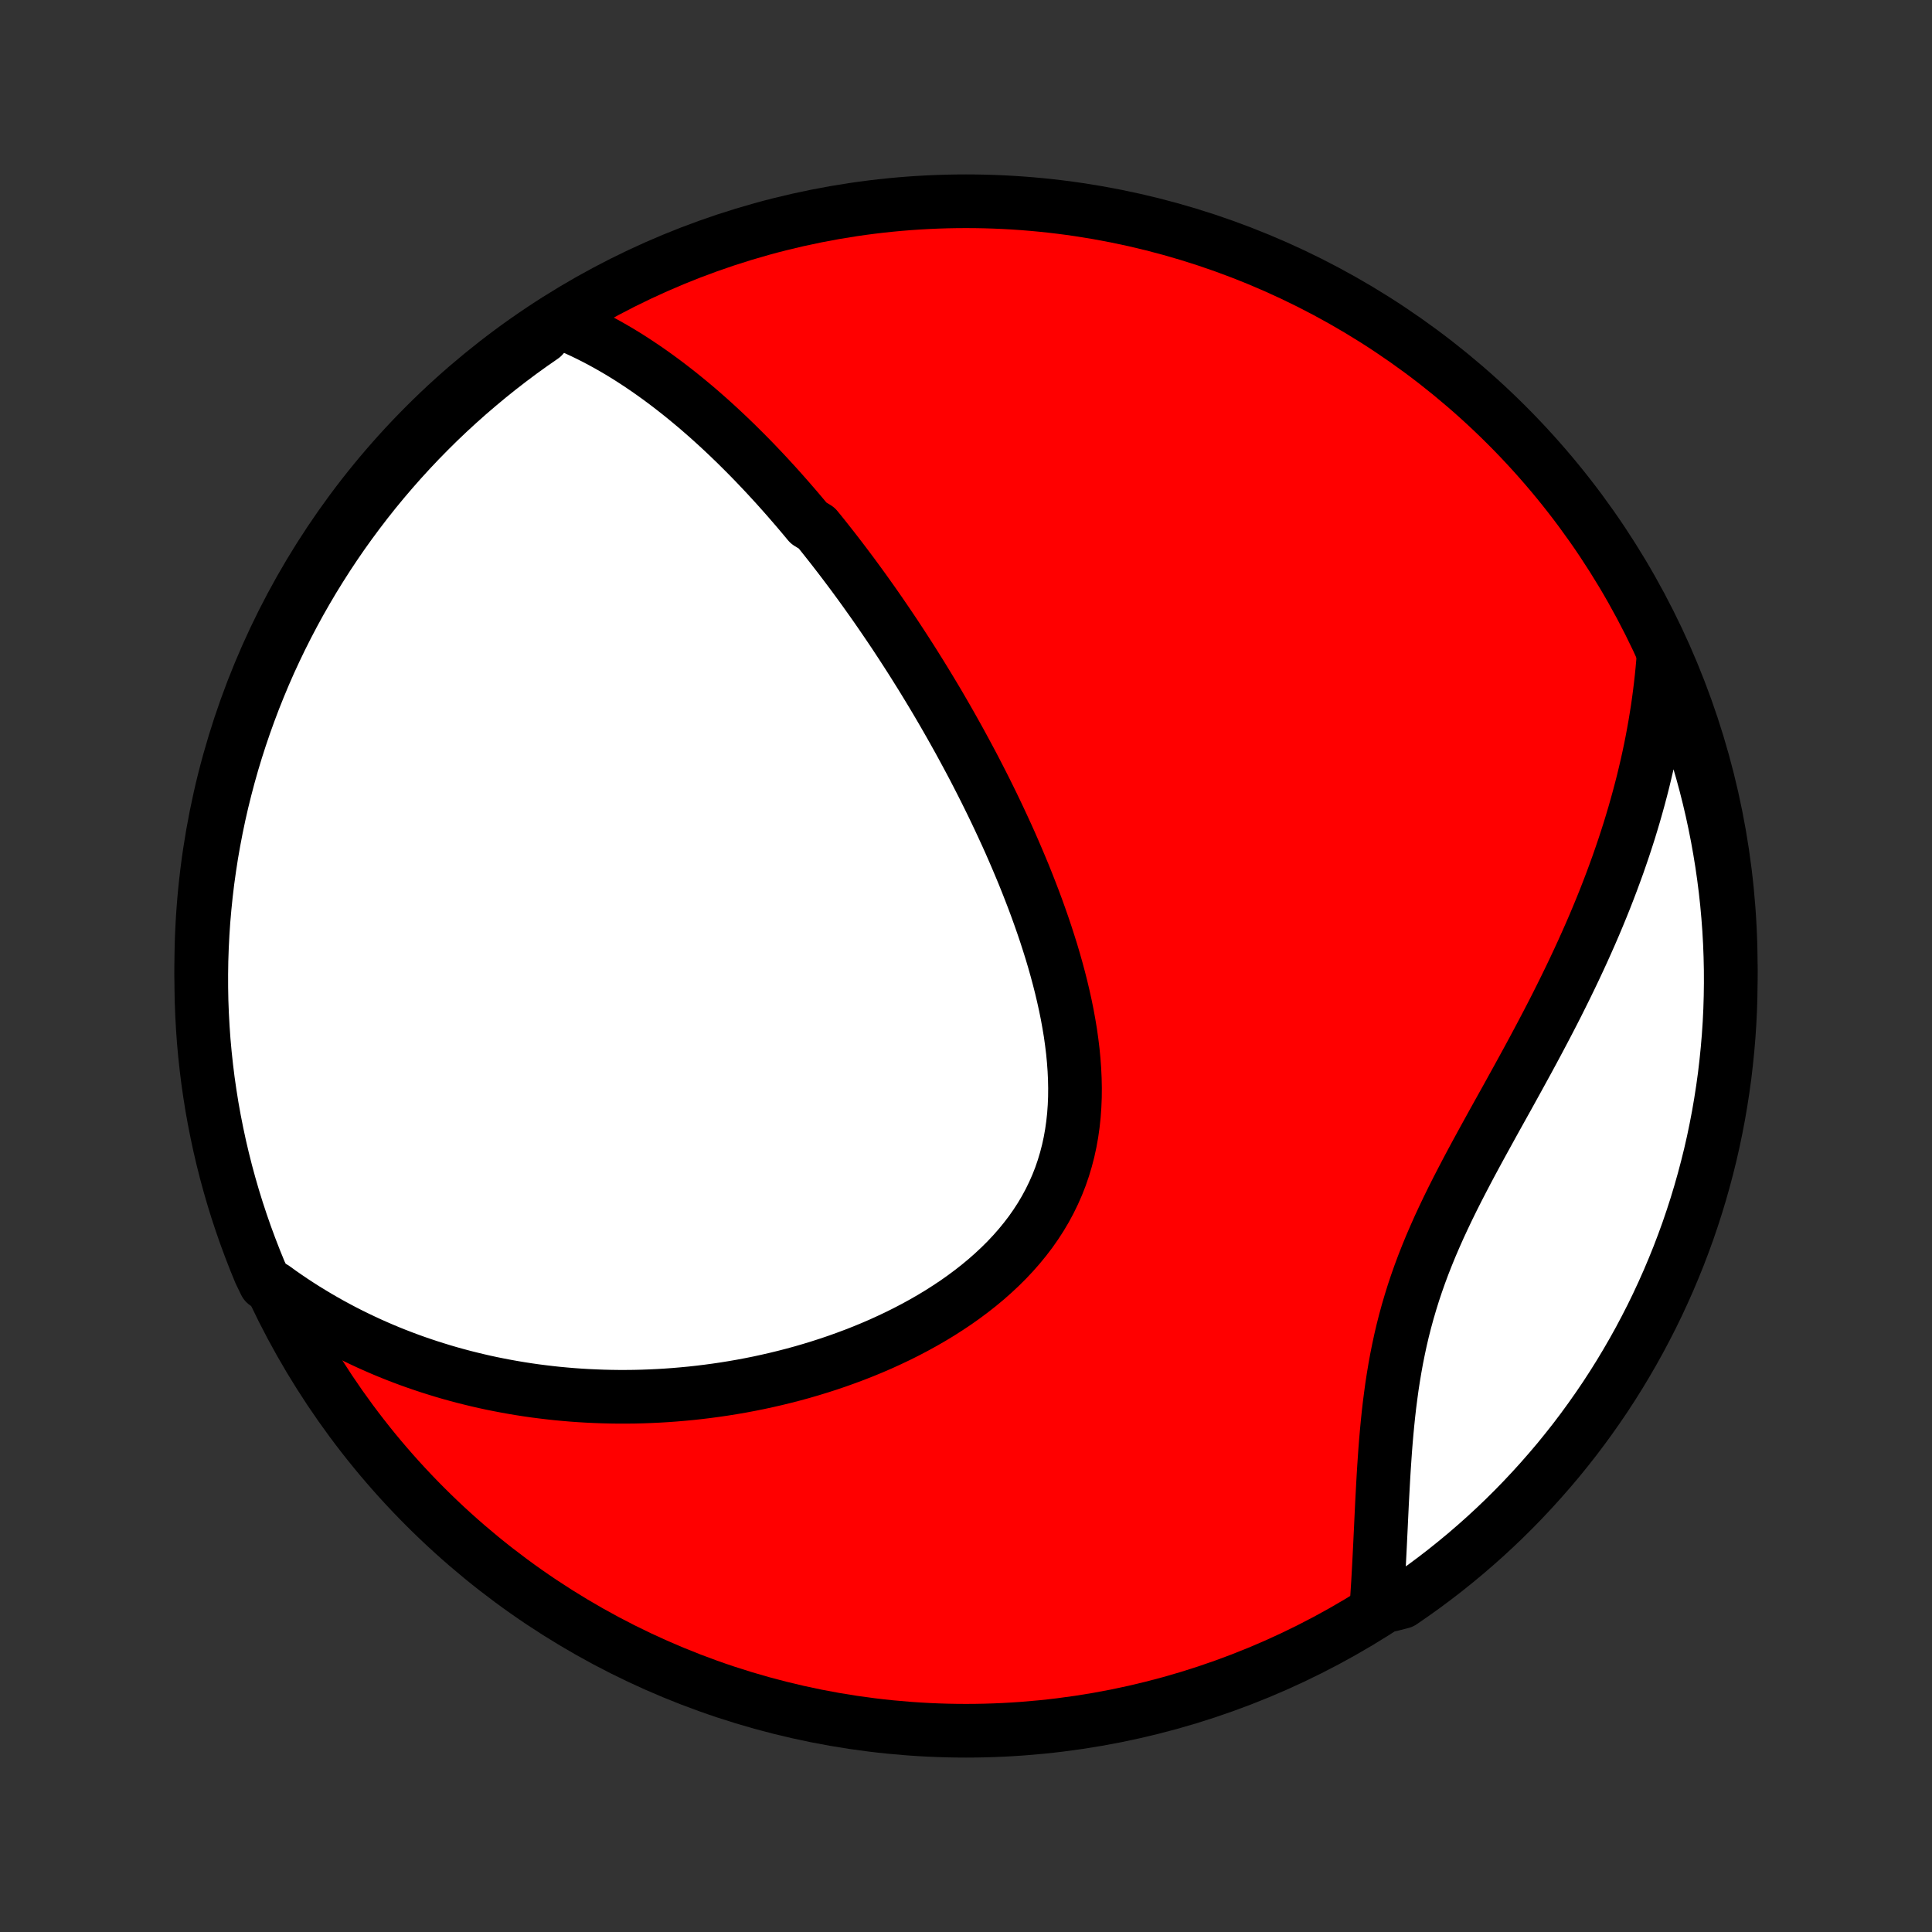 <?xml version="1.0" encoding="utf-8" standalone="no"?>
<!DOCTYPE svg PUBLIC "-//W3C//DTD SVG 1.1//EN"
  "http://www.w3.org/Graphics/SVG/1.1/DTD/svg11.dtd">
<!-- Created with matplotlib (http://matplotlib.org/) -->
<svg height="72pt" version="1.1" viewBox="0 0 72 72" width="72pt" xmlns="http://www.w3.org/2000/svg" xmlns:xlink="http://www.w3.org/1999/xlink">
 <rect x="0" y="0" width="72" height="72" fill="#333333" stroke="none"/>
 <defs>
  <style type="text/css">
*{stroke-linecap:butt;stroke-linejoin:round;}
  </style>
 </defs>
 <g id="figure_1">
  <g id="patch_1">
   <path d="
M0 72
L72 72
L72 0
L0 0
z
" style="fill:none;"/>
  </g>
  <g id="axes_1">
   <g id="PatchCollection_1">
    <defs>
     <path d="
M36 -7.5
C43.558 -7.5 50.808 -10.503 56.153 -15.848
C61.497 -21.192 64.5 -28.442 64.5 -36
C64.5 -43.558 61.497 -50.808 56.153 -56.153
C50.808 -61.497 43.558 -64.5 36 -64.5
C28.442 -64.5 21.192 -61.497 15.848 -56.153
C10.503 -50.808 7.5 -43.558 7.5 -36
C7.5 -28.442 10.503 -21.192 15.848 -15.848
C21.192 -10.503 28.442 -7.5 36 -7.5
z
" id="C0_0_a811fe30f3"/>
     <path d="
M20.739 -60.048
L20.989 -59.95
L21.234 -59.848
L21.476 -59.741
L21.714 -59.631
L21.949 -59.517
L22.18 -59.4
L22.408 -59.28
L22.633 -59.157
L22.854 -59.031
L23.073 -58.903
L23.288 -58.772
L23.5 -58.639
L23.71 -58.503
L23.917 -58.365
L24.122 -58.226
L24.324 -58.084
L24.523 -57.941
L24.72 -57.796
L24.915 -57.649
L25.107 -57.501
L25.298 -57.351
L25.486 -57.2
L25.672 -57.047
L25.856 -56.894
L26.039 -56.739
L26.219 -56.582
L26.398 -56.425
L26.575 -56.266
L26.75 -56.106
L26.924 -55.945
L27.096 -55.783
L27.266 -55.62
L27.436 -55.456
L27.603 -55.29
L27.77 -55.124
L27.935 -54.957
L28.099 -54.789
L28.261 -54.619
L28.423 -54.449
L28.583 -54.278
L28.742 -54.105
L28.901 -53.932
L29.058 -53.757
L29.214 -53.582
L29.37 -53.405
L29.524 -53.227
L29.678 -53.049
L29.831 -52.869
L29.983 -52.688
L30.134 -52.506
L30.435 -52.322
L30.585 -52.138
L30.734 -51.952
L30.882 -51.765
L31.03 -51.577
L31.177 -51.387
L31.324 -51.196
L31.47 -51.004
L31.616 -50.81
L31.762 -50.615
L31.907 -50.418
L32.052 -50.22
L32.196 -50.021
L32.34 -49.819
L32.484 -49.617
L32.628 -49.412
L32.771 -49.206
L32.914 -48.998
L33.057 -48.788
L33.2 -48.577
L33.343 -48.364
L33.485 -48.148
L33.627 -47.931
L33.769 -47.712
L33.911 -47.491
L34.053 -47.268
L34.194 -47.042
L34.336 -46.815
L34.477 -46.585
L34.618 -46.353
L34.76 -46.118
L34.901 -45.882
L35.041 -45.643
L35.182 -45.401
L35.322 -45.157
L35.462 -44.911
L35.602 -44.661
L35.742 -44.41
L35.881 -44.155
L36.02 -43.898
L36.159 -43.639
L36.298 -43.376
L36.435 -43.111
L36.573 -42.842
L36.71 -42.571
L36.846 -42.297
L36.982 -42.02
L37.116 -41.741
L37.25 -41.458
L37.383 -41.172
L37.516 -40.883
L37.647 -40.592
L37.776 -40.297
L37.904 -40
L38.031 -39.699
L38.157 -39.396
L38.28 -39.089
L38.401 -38.78
L38.521 -38.468
L38.638 -38.153
L38.752 -37.836
L38.864 -37.516
L38.973 -37.193
L39.078 -36.868
L39.181 -36.54
L39.279 -36.21
L39.373 -35.878
L39.463 -35.544
L39.548 -35.209
L39.628 -34.871
L39.703 -34.532
L39.772 -34.192
L39.834 -33.851
L39.891 -33.509
L39.939 -33.166
L39.981 -32.823
L40.014 -32.48
L40.039 -32.136
L40.055 -31.794
L40.062 -31.452
L40.059 -31.111
L40.045 -30.772
L40.021 -30.435
L39.985 -30.099
L39.938 -29.766
L39.879 -29.436
L39.808 -29.11
L39.724 -28.786
L39.628 -28.467
L39.52 -28.152
L39.398 -27.841
L39.263 -27.535
L39.116 -27.234
L38.957 -26.939
L38.785 -26.649
L38.601 -26.365
L38.406 -26.087
L38.199 -25.816
L37.981 -25.55
L37.754 -25.292
L37.516 -25.039
L37.269 -24.794
L37.013 -24.555
L36.75 -24.323
L36.478 -24.097
L36.2 -23.879
L35.915 -23.667
L35.625 -23.462
L35.328 -23.264
L35.028 -23.072
L34.722 -22.887
L34.413 -22.709
L34.1 -22.537
L33.785 -22.372
L33.467 -22.213
L33.146 -22.061
L32.824 -21.914
L32.5 -21.774
L32.175 -21.64
L31.849 -21.512
L31.522 -21.39
L31.195 -21.273
L30.868 -21.162
L30.541 -21.057
L30.214 -20.957
L29.888 -20.862
L29.562 -20.773
L29.237 -20.689
L28.913 -20.61
L28.59 -20.536
L28.268 -20.466
L27.948 -20.402
L27.629 -20.342
L27.311 -20.287
L26.995 -20.236
L26.681 -20.19
L26.368 -20.148
L26.057 -20.11
L25.747 -20.076
L25.44 -20.047
L25.134 -20.021
L24.83 -19.999
L24.528 -19.981
L24.227 -19.967
L23.929 -19.956
L23.632 -19.949
L23.337 -19.946
L23.044 -19.946
L22.753 -19.95
L22.464 -19.957
L22.176 -19.968
L21.891 -19.981
L21.607 -19.998
L21.325 -20.018
L21.044 -20.042
L20.765 -20.068
L20.488 -20.098
L20.213 -20.131
L19.939 -20.166
L19.667 -20.205
L19.396 -20.247
L19.127 -20.292
L18.859 -20.34
L18.593 -20.391
L18.328 -20.444
L18.064 -20.501
L17.802 -20.561
L17.542 -20.624
L17.282 -20.689
L17.024 -20.758
L16.767 -20.829
L16.511 -20.904
L16.257 -20.982
L16.003 -21.062
L15.751 -21.146
L15.5 -21.232
L15.249 -21.322
L15 -21.415
L14.752 -21.511
L14.505 -21.61
L14.258 -21.713
L14.013 -21.819
L13.768 -21.928
L13.525 -22.041
L13.282 -22.157
L13.04 -22.276
L12.799 -22.399
L12.559 -22.526
L12.319 -22.656
L12.081 -22.79
L11.843 -22.928
L11.606 -23.07
L11.369 -23.215
L11.134 -23.365
L10.899 -23.519
L10.665 -23.678
L10.432 -23.84
L10.2 -24.008
L9.887 -24.179
L9.691 -24.583
L9.504 -25.041
L9.325 -25.502
L9.154 -25.965
L8.991 -26.433
L8.836 -26.903
L8.69 -27.375
L8.552 -27.851
L8.422 -28.329
L8.301 -28.809
L8.188 -29.291
L8.084 -29.776
L7.988 -30.262
L7.9 -30.75
L7.822 -31.24
L7.751 -31.731
L7.69 -32.223
L7.637 -32.717
L7.592 -33.212
L7.557 -33.707
L7.53 -34.203
L7.511 -34.7
L7.502 -35.197
L7.501 -35.694
L7.508 -36.191
L7.525 -36.689
L7.55 -37.186
L7.583 -37.683
L7.626 -38.179
L7.677 -38.675
L7.736 -39.169
L7.805 -39.663
L7.881 -40.156
L7.967 -40.647
L8.061 -41.138
L8.163 -41.626
L8.274 -42.113
L8.394 -42.598
L8.521 -43.08
L8.657 -43.561
L8.802 -44.04
L8.955 -44.516
L9.116 -44.989
L9.285 -45.459
L9.462 -45.927
L9.648 -46.392
L9.841 -46.854
L10.042 -47.312
L10.252 -47.767
L10.469 -48.218
L10.694 -48.665
L10.927 -49.109
L11.167 -49.549
L11.415 -49.984
L11.67 -50.416
L11.933 -50.842
L12.203 -51.265
L12.48 -51.682
L12.764 -52.095
L13.056 -52.503
L13.355 -52.906
L13.66 -53.304
L13.972 -53.697
L14.291 -54.084
L14.617 -54.466
L14.949 -54.842
L15.287 -55.212
L15.632 -55.577
L15.983 -55.935
L16.34 -56.288
L16.703 -56.634
L17.073 -56.974
L17.447 -57.307
L17.828 -57.634
L18.214 -57.955
L18.605 -58.269
L19.002 -58.576
L19.403 -58.876
L19.81 -59.169
L20.222 -59.455
z
" id="C0_1_4ba9c3b94b"/>
     <path d="
M62 -47.63
L61.977 -47.338
L61.951 -47.046
L61.922 -46.754
L61.889 -46.46
L61.853 -46.166
L61.814 -45.872
L61.772 -45.577
L61.725 -45.281
L61.676 -44.984
L61.623 -44.686
L61.567 -44.387
L61.507 -44.087
L61.444 -43.787
L61.377 -43.485
L61.306 -43.182
L61.233 -42.879
L61.155 -42.574
L61.074 -42.268
L60.989 -41.961
L60.901 -41.652
L60.809 -41.343
L60.714 -41.032
L60.614 -40.72
L60.511 -40.406
L60.404 -40.092
L60.294 -39.776
L60.179 -39.459
L60.061 -39.14
L59.939 -38.82
L59.814 -38.499
L59.684 -38.176
L59.551 -37.853
L59.414 -37.527
L59.273 -37.201
L59.128 -36.873
L58.98 -36.544
L58.828 -36.214
L58.673 -35.883
L58.514 -35.55
L58.352 -35.217
L58.186 -34.882
L58.018 -34.546
L57.846 -34.209
L57.671 -33.871
L57.493 -33.532
L57.313 -33.192
L57.131 -32.852
L56.946 -32.51
L56.759 -32.168
L56.571 -31.825
L56.381 -31.481
L56.191 -31.137
L55.999 -30.792
L55.807 -30.447
L55.615 -30.101
L55.424 -29.754
L55.233 -29.407
L55.044 -29.06
L54.856 -28.712
L54.671 -28.364
L54.489 -28.016
L54.309 -27.667
L54.133 -27.318
L53.962 -26.969
L53.795 -26.619
L53.633 -26.27
L53.477 -25.919
L53.326 -25.569
L53.182 -25.218
L53.044 -24.867
L52.913 -24.516
L52.789 -24.165
L52.672 -23.814
L52.563 -23.463
L52.46 -23.112
L52.364 -22.761
L52.275 -22.411
L52.193 -22.061
L52.118 -21.711
L52.048 -21.363
L51.985 -21.015
L51.927 -20.668
L51.874 -20.323
L51.827 -19.978
L51.783 -19.636
L51.744 -19.295
L51.709 -18.956
L51.677 -18.618
L51.648 -18.283
L51.622 -17.951
L51.599 -17.62
L51.577 -17.293
L51.557 -16.967
L51.539 -16.645
L51.522 -16.326
L51.505 -16.009
L51.49 -15.696
L51.475 -15.385
L51.461 -15.078
L51.446 -14.774
L51.432 -14.474
L51.417 -14.177
L51.402 -13.883
L51.387 -13.592
L51.371 -13.305
L51.355 -13.021
L51.337 -12.741
L51.319 -12.464
L51.824 -12.191
L52.235 -12.296
L52.641 -12.576
L53.043 -12.863
L53.439 -13.157
L53.83 -13.458
L54.215 -13.766
L54.595 -14.08
L54.969 -14.402
L55.337 -14.729
L55.7 -15.064
L56.056 -15.404
L56.406 -15.751
L56.75 -16.104
L57.088 -16.464
L57.419 -16.829
L57.744 -17.2
L58.063 -17.576
L58.374 -17.959
L58.679 -18.346
L58.977 -18.74
L59.267 -19.138
L59.551 -19.542
L59.828 -19.95
L60.097 -20.364
L60.359 -20.782
L60.613 -21.205
L60.86 -21.632
L61.1 -22.064
L61.331 -22.5
L61.556 -22.94
L61.772 -23.384
L61.98 -23.832
L62.181 -24.284
L62.373 -24.739
L62.558 -25.197
L62.734 -25.659
L62.903 -26.124
L63.063 -26.593
L63.215 -27.064
L63.358 -27.537
L63.493 -28.013
L63.62 -28.492
L63.739 -28.973
L63.849 -29.456
L63.95 -29.941
L64.043 -30.428
L64.127 -30.917
L64.203 -31.407
L64.271 -31.899
L64.329 -32.392
L64.379 -32.885
L64.421 -33.38
L64.454 -33.876
L64.478 -34.372
L64.493 -34.869
L64.5 -35.366
L64.498 -35.864
L64.487 -36.361
L64.468 -36.858
L64.44 -37.355
L64.403 -37.852
L64.358 -38.348
L64.304 -38.843
L64.241 -39.338
L64.17 -39.831
L64.09 -40.324
L64.002 -40.815
L63.905 -41.304
L63.8 -41.792
L63.686 -42.278
L63.564 -42.762
L63.433 -43.245
L63.294 -43.724
L63.147 -44.202
L62.991 -44.677
L62.828 -45.15
L62.656 -45.619
L62.475 -46.086
L62.287 -46.55
z
" id="C0_2_072b9030ed"/>
    </defs>
    <g clip-path="url(#p1bffca34e9)">
     <use style="fill:#ff0000;stroke:#000000;stroke-width:2.0;" x="0.0" xlink:href="#C0_0_a811fe30f3" y="72.0"/>
    </g>
    <g clip-path="url(#p1bffca34e9)">
     <use style="fill:#ffffff;stroke:#000000;stroke-width:2.0;" x="0.0" xlink:href="#C0_1_4ba9c3b94b" y="72.0"/>
    </g>
    <g clip-path="url(#p1bffca34e9)">
     <use style="fill:#ffffff;stroke:#000000;stroke-width:2.0;" x="0.0" xlink:href="#C0_2_072b9030ed" y="72.0"/>
    </g>
   </g>
  </g>
 </g>
 <defs>
  <clipPath id="p1bffca34e9">
   <rect height="72.0" width="72.0" x="0.0" y="0.0"/>
  </clipPath>
 </defs>
</svg>
